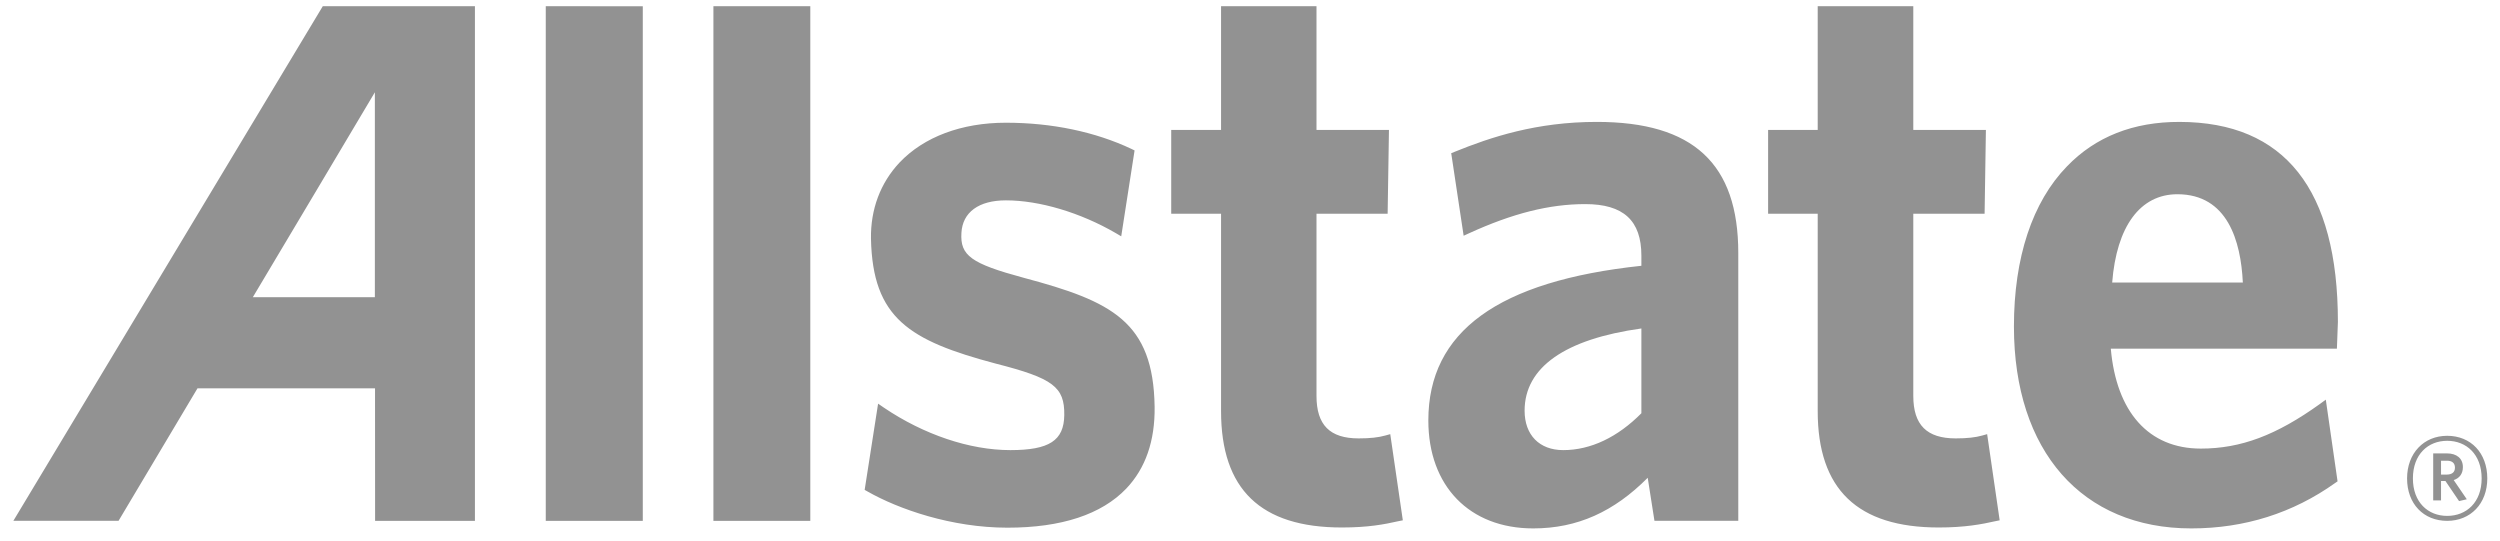 <svg width="217" height="47" viewBox="0 0 217 47" fill="none" xmlns="http://www.w3.org/2000/svg">
<path fill-rule="evenodd" clip-rule="evenodd" d="M212.398 39.989H211.882V41.194H212.368C212.813 41.194 213.09 41.004 213.09 40.592C213.09 40.194 212.844 39.989 212.398 39.989ZM213.446 43.495L212.264 41.75H211.882V43.433H211.202V39.355H212.398C213.227 39.355 213.779 39.78 213.779 40.543C213.779 41.131 213.474 41.511 212.982 41.671L214.118 43.336L213.446 43.495ZM212.415 38.261C210.757 38.261 209.44 39.433 209.44 41.529C209.44 43.604 210.757 44.78 212.415 44.78C214.088 44.78 215.407 43.604 215.407 41.529C215.407 39.433 214.074 38.261 212.415 38.261ZM212.415 45.21C210.364 45.21 208.934 43.732 208.934 41.529C208.934 39.338 210.389 37.827 212.415 37.827C214.471 37.827 215.897 39.321 215.897 41.529C215.897 43.72 214.439 45.21 212.415 45.21ZM32.538 25.795H21.947C22.606 24.708 32.538 8.01 32.538 8.01V25.795ZM28.016 0.542L1.16 45.207H10.29C10.29 45.207 16.913 34.088 17.141 33.708H32.552L32.558 45.213L41.224 45.211V0.54H28.016V0.542ZM47.372 0.54V45.213H55.794V0.542L47.372 0.54ZM61.924 0.54H70.334V45.213H61.924V0.54ZM88.87 24.116C84.288 22.879 83.331 22.184 83.451 20.211C83.55 18.421 84.959 17.391 87.312 17.391C90.223 17.391 93.781 18.452 96.839 20.228L97.322 20.513L98.481 13.059L98.207 12.924C95.066 11.442 91.308 10.652 87.312 10.652C83.467 10.652 80.198 11.88 78.085 14.104C76.415 15.879 75.557 18.175 75.601 20.727C75.747 27.615 78.919 29.564 86.436 31.562C91.406 32.83 92.414 33.583 92.379 36.034C92.35 38.239 91.079 39.07 87.699 39.07C84.165 39.07 80.179 37.722 76.721 35.383L76.219 35.038L75.052 42.521L75.303 42.662C77.995 44.194 82.594 45.803 87.444 45.803C92.145 45.803 95.616 44.651 97.763 42.406C99.436 40.644 100.259 38.263 100.221 35.307C100.112 27.91 96.505 26.152 88.87 24.116ZM120.674 37.684L120.239 37.804C119.66 37.969 118.928 38.053 117.928 38.053C115.432 38.053 114.272 36.888 114.272 34.369V18.554H120.447L120.561 11.28H114.272V0.54H105.988V11.28H101.662V18.552H105.988V35.687C105.988 42.468 109.412 45.786 116.472 45.786C118.75 45.786 120.145 45.518 121.388 45.238L121.765 45.163L120.674 37.684ZM135.689 39.07C133.617 39.07 132.335 37.755 132.335 35.646C132.335 31.888 135.837 29.433 142.472 28.511V35.87C140.413 37.95 138.074 39.07 135.689 39.07ZM138.599 10.581C133.362 10.581 129.407 11.9 126.263 13.177L125.965 13.297L127.044 20.462L127.515 20.247C131.29 18.521 134.484 17.716 137.596 17.716C140.912 17.716 142.472 19.136 142.472 22.194V23.07C130.036 24.393 123.98 28.783 123.98 36.494C123.98 42.19 127.548 45.866 133.081 45.866C136.911 45.866 140.091 44.42 143.021 41.472C143.18 42.46 143.607 45.208 143.607 45.208H150.883V21.961C150.883 14.207 146.981 10.581 138.599 10.581ZM172.484 37.684L172.056 37.804C171.48 37.969 170.737 38.053 169.754 38.053C167.249 38.053 166.074 36.888 166.074 34.369V18.554H172.263L172.376 11.28H166.074V0.54H157.777V11.28H153.472V18.552H157.777V35.687C157.777 42.468 161.223 45.786 168.287 45.786C170.558 45.786 172.019 45.505 173.202 45.238L173.571 45.163L172.484 37.684ZM183.338 24.521C183.717 19.656 185.763 16.86 188.997 16.86C193.352 16.86 194.506 20.921 194.678 24.521H183.338ZM201.36 35.07C197.593 37.773 194.512 38.938 191.03 38.938C186.508 38.938 183.701 35.772 183.218 30.264H202.843L202.93 27.944C202.93 16.446 198.31 10.598 189.187 10.582C185.179 10.57 181.892 11.87 179.417 14.436C176.403 17.535 174.809 22.36 174.809 28.339C174.809 39.162 180.724 45.866 190.201 45.866C194.831 45.866 199.031 44.532 202.693 41.923L202.9 41.782L201.879 34.69L201.36 35.07Z" fill="#929292"/>
</svg>
